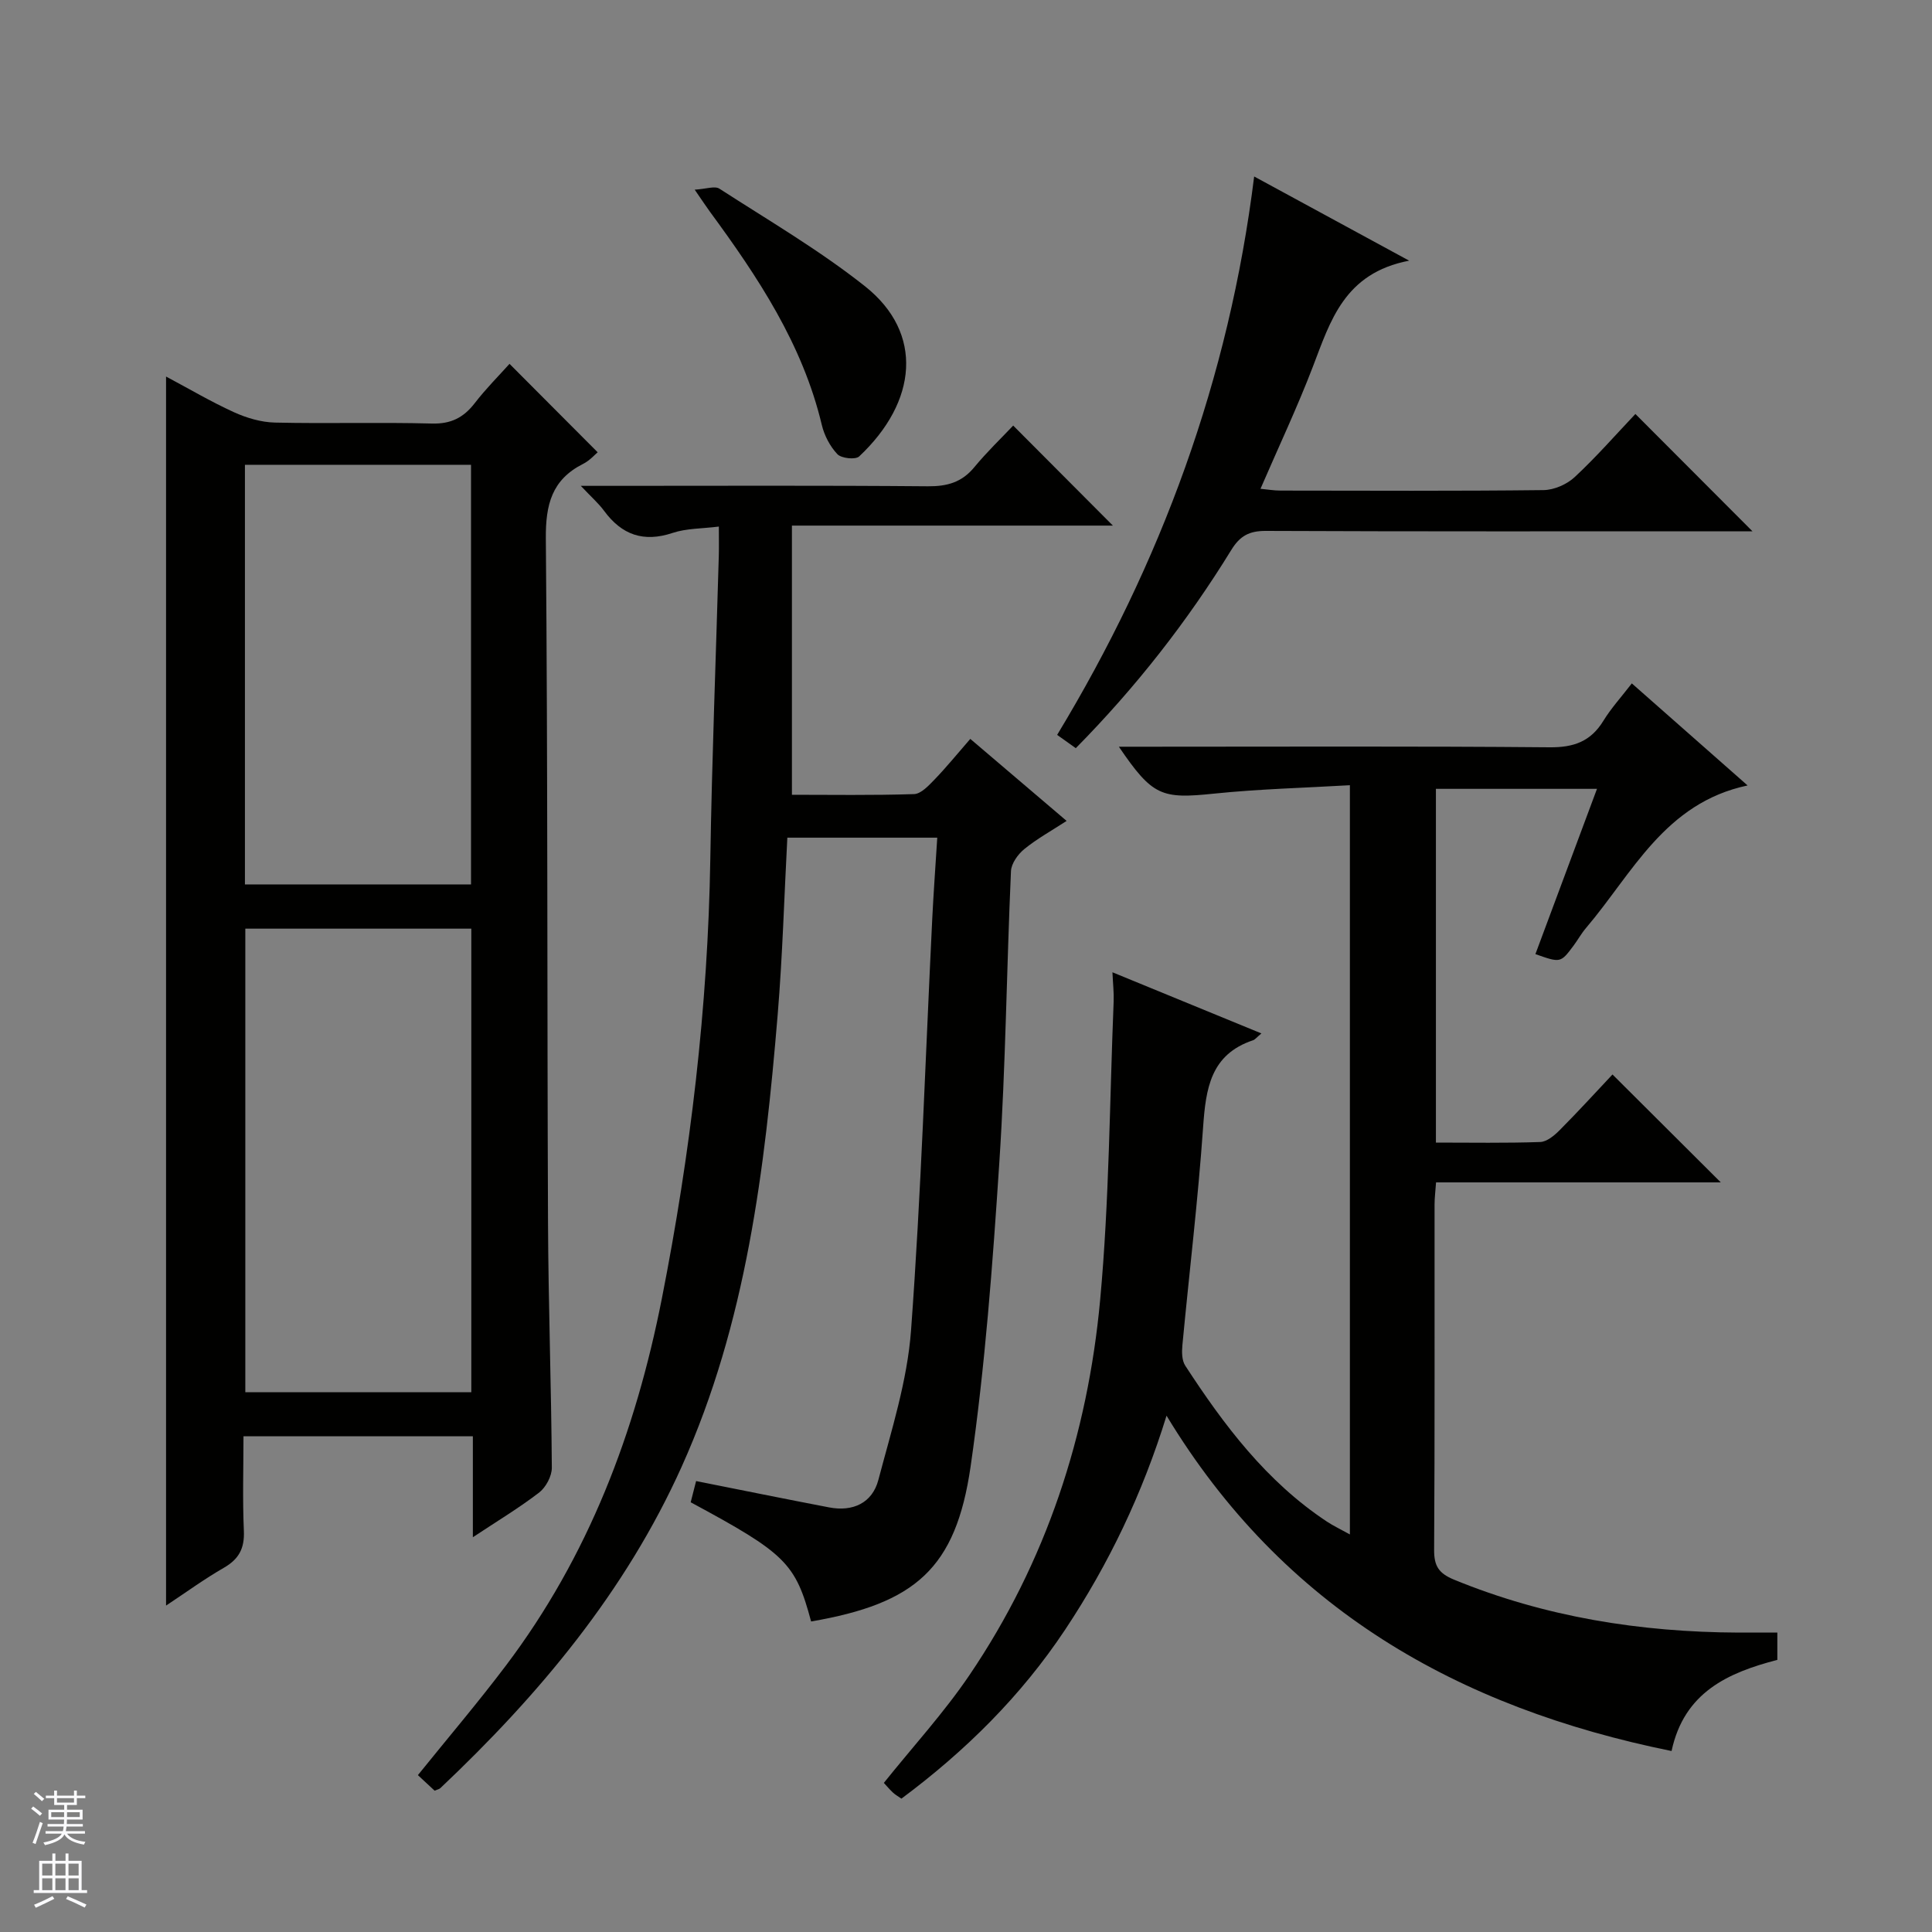 <svg enable-background="new 0 0 400 400" viewBox="0 0 400 400" xmlns="http://www.w3.org/2000/svg"><rect x="0" y="0" width="400" height="400" fill="#808080" stroke="none"/><g fill="#010100"><path d="m317.89 197.54c4.26-11.42 8.42-22.61 12.75-34.22-11.33 0-22.19 0-33.35 0v73.24c7.33 0 14.47.13 21.59-.12 1.4-.05 2.96-1.37 4.06-2.48 3.85-3.87 7.53-7.91 10.91-11.5 7.88 7.85 15.11 15.06 22.42 22.34-19.33 0-38.9 0-58.95 0-.12 1.76-.31 3.18-.31 4.6-.02 23.83.06 47.65-.09 71.48-.02 3.35.95 4.86 4.12 6.17 18.89 7.75 38.58 10.87 58.87 10.96 2.63.01 5.26 0 8.07 0v5.65c-10.16 2.64-19.29 6.66-21.9 18.87-44.28-8.98-80.39-29.48-104.56-69.43-4.99 16.17-11.98 30.74-20.99 44.3-9.12 13.73-20.65 25.13-33.9 34.99-.7-.49-1.28-.81-1.75-1.25-.72-.68-1.36-1.44-1.89-2.01 6.02-7.52 12.43-14.51 17.7-22.28 15.91-23.46 24.51-49.77 27.09-77.77 1.89-20.49 1.95-41.15 2.79-61.74.07-1.79-.14-3.59-.25-6.04 10.34 4.24 20.35 8.35 30.84 12.66-.98.81-1.3 1.27-1.72 1.41-8.82 2.94-9.79 10.02-10.35 18-1.05 15.08-2.87 30.1-4.29 45.15-.13 1.39-.12 3.13.59 4.22 8.03 12.34 16.82 24.01 29.33 32.29 1.32.87 2.76 1.55 4.76 2.66 0-51.85 0-102.89 0-155.12-9.4.55-18.79.78-28.11 1.74-10.91 1.13-12.74.54-19.72-9.71h5.68c27.82 0 55.65-.13 83.47.12 5.01.05 8.53-1.19 11.16-5.48 1.62-2.64 3.75-4.97 5.89-7.75 8 7.05 15.7 13.84 23.97 21.13-17.18 3.63-23.83 18.21-33.46 29.52-.97 1.13-1.69 2.47-2.59 3.67-2.67 3.57-2.68 3.56-7.88 1.73z"/><path d="m97.9 318.27c0-7.38 0-13.96 0-20.9-15.82 0-31.22 0-47.49 0 0 6.43-.21 13.02.08 19.58.16 3.63-1.03 5.85-4.14 7.64-3.99 2.29-7.73 5.02-11.97 7.83 0-85.09 0-169.53 0-254.46 4.72 2.51 9.27 5.2 14.05 7.38 2.62 1.19 5.62 2.08 8.48 2.15 10.83.25 21.66-.09 32.49.2 3.95.11 6.56-1.21 8.88-4.21 2.32-3.01 5.03-5.72 7.21-8.15 6.09 6.11 12.02 12.06 18.25 18.31-.54.44-1.63 1.71-3.01 2.4-6.49 3.27-7.78 8.44-7.72 15.46.41 47.15.25 94.3.45 141.46.07 16.97.68 33.94.79 50.92.01 1.74-1.23 4.05-2.63 5.14-4.16 3.19-8.68 5.91-13.72 9.25zm-.32-126c-15.83 0-31.23 0-46.79 0v95.98h46.79c0-32.06 0-63.78 0-95.98zm-46.87-9.16h46.81c0-29.2 0-57.93 0-86.88-15.71 0-31.11 0-46.81 0z"/><path d="m167.93 335.71c-3.23-12.08-5.25-14.08-24.93-24.68.4-1.55.82-3.22 1.12-4.39 9.4 1.87 18.46 3.71 27.54 5.45 4.94.95 8.95-.93 10.2-5.7 2.69-10.21 5.99-20.51 6.76-30.94 2.09-28.35 2.99-56.79 4.39-85.19.27-5.46.67-10.92 1.04-16.83-10.49 0-20.53 0-31.04 0-.65 12.19-.99 24.45-2 36.65-2.66 32-6.5 63.83-19.86 93.54-11.65 25.91-29.52 47.26-49.99 66.6-.22.21-.58.26-1.18.52-1.09-1.01-2.27-2.11-3.46-3.22 6.2-7.69 12.44-15.02 18.23-22.69 17.07-22.6 26.82-48.28 32.27-75.93 5.93-30.07 9.54-60.32 10.04-90.97.34-20.96 1.17-41.91 1.76-62.86.05-1.81.01-3.61.01-6.05-3.5.44-6.7.36-9.55 1.31-6.05 2.02-10.55.41-14.22-4.58-1.13-1.54-2.61-2.82-4.81-5.16h6.39c21.83 0 43.65-.1 65.48.09 3.97.03 7.01-.81 9.59-3.94 2.64-3.2 5.66-6.09 8.06-8.63 7.22 7.25 14.07 14.12 20.64 20.71-21.11 0-43.31 0-66.45 0v55.73c8.04 0 16.67.14 25.28-.14 1.46-.05 3.04-1.77 4.25-3.02 2.42-2.5 4.62-5.22 7.4-8.41 6.56 5.58 12.94 11.02 19.94 16.98-3.18 2.07-6.17 3.72-8.77 5.84-1.32 1.08-2.68 2.98-2.75 4.57-.9 20.1-1.09 40.25-2.41 60.32-1.38 21.03-2.94 42.12-5.95 62.96-3.07 21.11-11.46 28.34-33.02 32.06z"/><path d="m222.73 154.9c-1.48-1.06-2.56-1.82-3.86-2.75 21.53-35.57 35.58-73.69 40.79-115.61 10.28 5.58 20.38 11.07 32.09 17.43-13.44 2.57-16.3 12.48-19.95 21.99-3.2 8.35-7.03 16.46-10.83 25.24 1.42.13 2.78.37 4.15.37 18.15.02 36.31.11 54.46-.1 2.19-.03 4.83-1.19 6.45-2.7 4.49-4.18 8.55-8.83 12.56-13.06 8.31 8.32 16.03 16.06 24.24 24.29-1.92 0-3.64 0-5.35 0-31.81 0-63.62.06-95.43-.08-3.41-.01-5.34 1.03-7.12 3.94-9.09 14.77-19.7 28.37-32.2 41.04z"/><path d="m143.83 39.27c2.36-.14 4.15-.82 5.11-.21 10.17 6.57 20.7 12.72 30.16 20.22 12.22 9.7 10.82 23.92-1.22 35.22-.77.72-3.67.4-4.5-.46-1.53-1.61-2.71-3.87-3.23-6.05-3.98-16.74-13.25-30.66-23.22-44.23-.77-1.05-1.48-2.15-3.1-4.49z"/></g><path d="m6.45 374.46.42-.45c.65.47 1.27.95 1.85 1.44l-.45.49c-.66-.56-1.26-1.06-1.83-1.48m.93 7.33-.63-.26c.55-1.36 1.05-2.8 1.52-4.33.19.1.38.19.59.27-.46 1.29-.95 2.73-1.48 4.32m-.38-10.38.44-.42c.43.34 1.01.82 1.74 1.44l-.49.49c-.53-.51-1.09-1.01-1.69-1.51m2.5.35h1.72v-1.04h.59v1.04h3.52v-1.04h.59v1.04h1.75v.53h-1.75v1.42h-2.03v.97h3.22v2.03h-3.24c0 .35-.01.66-.03.93h3.32v.53h-3.37c-.03.27-.08.58-.15.94h3.96v.53h-3.71c.67.92 1.93 1.48 3.79 1.68-.13.24-.23.44-.29.59-2.13-.38-3.48-1.08-4.04-2.12-.43.97-1.77 1.72-4.03 2.23-.09-.19-.2-.37-.33-.55 2.1-.42 3.37-1.03 3.81-1.83h-3.36v-.53h3.58c.08-.29.13-.61.16-.94h-3.33v-.53h3.39c.02-.27.04-.58.04-.93h-3.23v-2.03h3.25v-.97h-2.07v-1.42h-1.73zm1.12 3.44v1h2.65c.01-.3.02-.44.01-.4v-.25-.35zm1.19-2h3.52v-.91h-3.52zm4.71 2h-2.63v.59c0 .15-.01.28-.01.4h2.64z" fill="#fafafc"/><path d="m13.55 383.74h.63v1.52h2.72v6.07h1.13v.6h-11.05v-.6h1.13v-6.07h2.73v-1.52h.63v1.52h2.1v-1.52zm-2.68 8.83.38.56c-1.24.63-2.53 1.25-3.85 1.85-.1-.21-.21-.42-.34-.63 1.36-.55 2.63-1.15 3.81-1.78m-2.13-4.27h2.1v-2.45h-2.1zm0 3.04h2.1v-2.46h-2.1zm2.72-3.04h2.1v-2.45h-2.1zm0 3.04h2.1v-2.46h-2.1zm6.07 3.6c-1.41-.71-2.7-1.3-3.86-1.78l.35-.56c1.45.62 2.75 1.19 3.88 1.72zm-1.25-9.09h-2.1v2.45h2.1zm-2.09 5.49h2.1v-2.46h-2.1z" fill="#fafafc"/></svg>